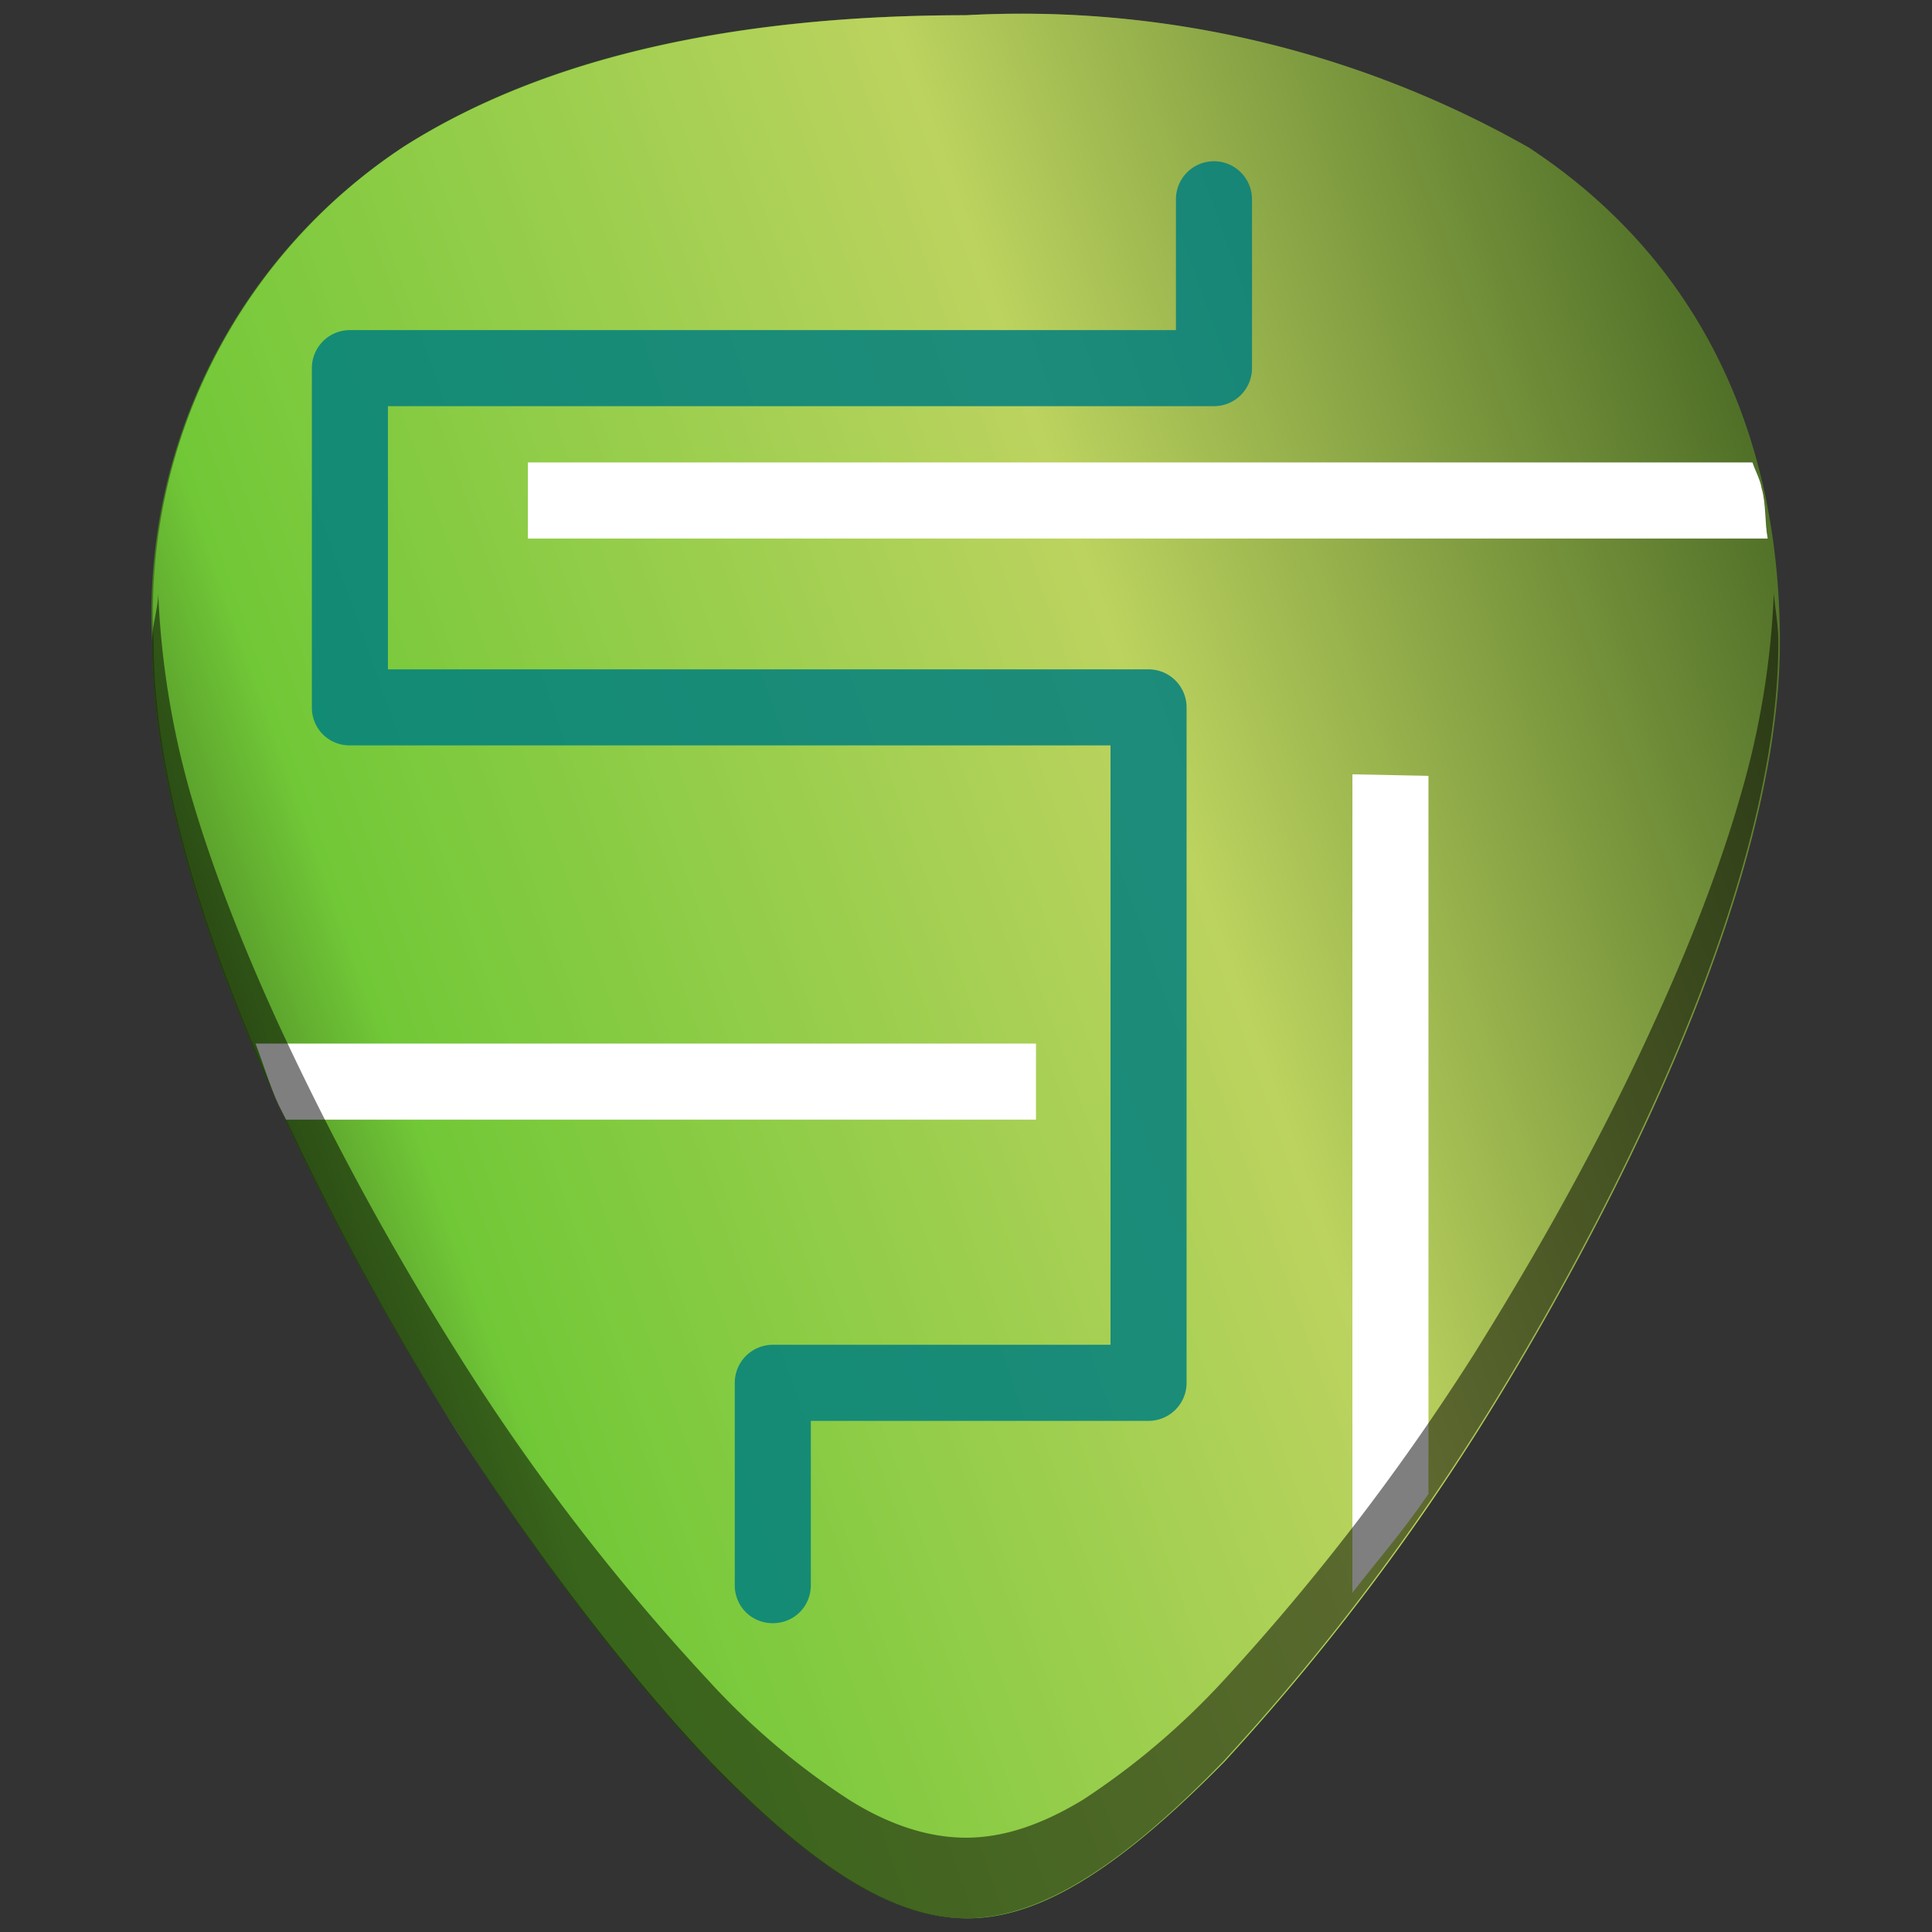 <?xml version="1.0" encoding="UTF-8" standalone="no"?>
<svg
   xmlns:dc="http://purl.org/dc/elements/1.1/"
   xmlns:cc="http://creativecommons.org/ns#"
   xmlns:rdf="http://www.w3.org/1999/02/22-rdf-syntax-ns#"
   xmlns:svg="http://www.w3.org/2000/svg"
   xmlns="http://www.w3.org/2000/svg"
   xmlns:xlink="http://www.w3.org/1999/xlink"
   xmlns:sodipodi="http://sodipodi.sourceforge.net/DTD/sodipodi-0.dtd"
   xmlns:inkscape="http://www.inkscape.org/namespaces/inkscape"
   width="48"
   height="48"
   viewBox="0 0 12.7 12.7"
   version="1.1"
   id="svg24"
   sodipodi:docname="gnome-nibbles.svg"
   inkscape:version="0.92.4 (5da689c313, 2019-01-14)">
  <rect x="0" y="0" width="12.7" height="12.7" fill="#333333" stroke="none"/>
  <sodipodi:namedview
     pagecolor="#ffffff"
     bordercolor="#666666"
     borderopacity="1"
     objecttolerance="10"
     gridtolerance="10"
     guidetolerance="10"
     inkscape:pageopacity="0"
     inkscape:pageshadow="2"
     inkscape:window-width="1112"
     inkscape:window-height="480"
     id="namedview26"
     showgrid="false"
     inkscape:zoom="4.9166667"
     inkscape:cx="2.1355932"
     inkscape:cy="24"
     inkscape:window-x="0"
     inkscape:window-y="25"
     inkscape:window-maximized="0"
     inkscape:current-layer="svg24" />
  <defs
     id="defs12">
    <linearGradient
       xlink:href="#a"
       id="b"
       x1="12.48"
       y1="1.42"
       x2="-.21"
       y2="5.92"
       gradientUnits="userSpaceOnUse" />
    <linearGradient
       id="a">
      <stop
         offset="0"
         stop-color="#2d5016"
         id="stop3" />
      <stop
         offset=".43"
         stop-color="#bcd35f"
         id="stop5" />
      <stop
         offset=".83"
         stop-color="#71c837"
         id="stop7" />
      <stop
         offset="1"
         stop-color="#2d5016"
         id="stop9" />
    </linearGradient>
  </defs>
  <path
     d="M 6.35,0.1 C 4.81,0.1 3.57,0.38 2.66,0.96 A 3.67,3.67 0 0 0 1,4.22 c 0,1.91 1.54,4.47 2.01,5.2 0.54,0.85 1.13,1.61 1.65,2.16 0.68,0.7 1.21,1.03 1.69,1.03 0.48,0 1.01,-0.33 1.69,-1.03 A 15.2,15.2 0 0 0 9.69,9.43 c 0.47,-0.74 2,-3.3 2,-5.21 0,-1.42 -0.57,-2.54 -1.65,-3.25 A 6.75,6.75 0 0 0 6.35,0.1 Z"
     id="path14"
     inkscape:connector-curvature="0"
     style="fill:#447821" />
  <path
     d="M 6.36,0.1 C 4.82,0.1 3.58,0.38 2.66,0.96 A 3.67,3.67 0 0 0 1.01,4.22 c 0,1.91 1.54,4.47 2,5.2 0.55,0.85 1.14,1.61 1.66,2.16 0.68,0.7 1.2,1.03 1.69,1.03 0.48,0 1,-0.33 1.69,-1.03 A 15.2,15.2 0 0 0 9.7,9.43 c 0.47,-0.74 2,-3.3 2,-5.21 0,-1.42 -0.57,-2.54 -1.65,-3.25 A 6.75,6.75 0 0 0 6.35,0.1 Z"
     id="path16"
     style="fill:url(#b)"
     inkscape:connector-curvature="0" />
  <path
     d="m 3.47,3.04 v 0.5 h 8.15 C 11.6,3.44 11.61,3.31 11.58,3.21 11.57,3.15 11.54,3.1 11.52,3.04 Z m 5.42,2.05 v 5.38 c 0.17,-0.22 0.33,-0.4 0.5,-0.65 V 5.1 Z M 1.68,6.86 c 0.05,0.13 0.09,0.27 0.15,0.4 l 0.05,0.1 h 4.93 v -0.5 z"
     id="path18"
     inkscape:connector-curvature="0"
     style="fill:#ffffff" />
  <path
     d="M 7.98,1.06 A 0.25,0.25 0 0 0 7.73,1.31 V 2.17 H 2.3 A 0.25,0.25 0 0 0 2.05,2.42 v 2.23 c 0,0.14 0.11,0.25 0.25,0.25 h 5 V 8.84 H 5.08 A 0.25,0.25 0 0 0 4.83,9.09 v 1.33 c 0,0.14 0.11,0.25 0.25,0.25 0.14,0 0.25,-0.11 0.25,-0.25 V 9.34 H 7.55 A 0.25,0.25 0 0 0 7.8,9.09 V 4.65 A 0.25,0.25 0 0 0 7.55,4.4 h -5 V 2.67 H 7.98 A 0.25,0.25 0 0 0 8.23,2.42 V 1.31 A 0.25,0.25 0 0 0 7.98,1.06 Z"
     id="path20"
     inkscape:connector-curvature="0"
     style="opacity:0.84;fill:#008080" />
  <path
     d="M 1.04,3.9 C 1.04,4 1,4.1 1,4.22 c 0,1.91 1.54,4.47 2.01,5.2 0.54,0.85 1.13,1.61 1.65,2.16 0.68,0.7 1.21,1.03 1.69,1.03 0.48,0 1.01,-0.33 1.69,-1.03 A 15.2,15.2 0 0 0 9.69,9.43 c 0.47,-0.74 2,-3.3 2,-5.21 0,-0.11 -0.02,-0.21 -0.03,-0.32 A 5.5,5.5 0 0 1 11.45,5.2 C 11.3,5.73 11.09,6.25 10.87,6.73 10.43,7.7 9.92,8.53 9.69,8.9 A 15.2,15.2 0 0 1 8.04,11.05 4.9,4.9 0 0 1 7.12,11.83 C 6.84,12 6.59,12.08 6.35,12.08 6.11,12.08 5.85,12 5.58,11.83 A 4.76,4.76 0 0 1 4.66,11.05 14.41,14.41 0 0 1 3.01,8.9 19.2,19.2 0 0 1 1.83,6.73 C 1.61,6.25 1.4,5.73 1.25,5.21 A 5.66,5.66 0 0 1 1.04,3.9 Z"
     id="path22"
     inkscape:connector-curvature="0"
     style="opacity:0.5" />
</svg>
